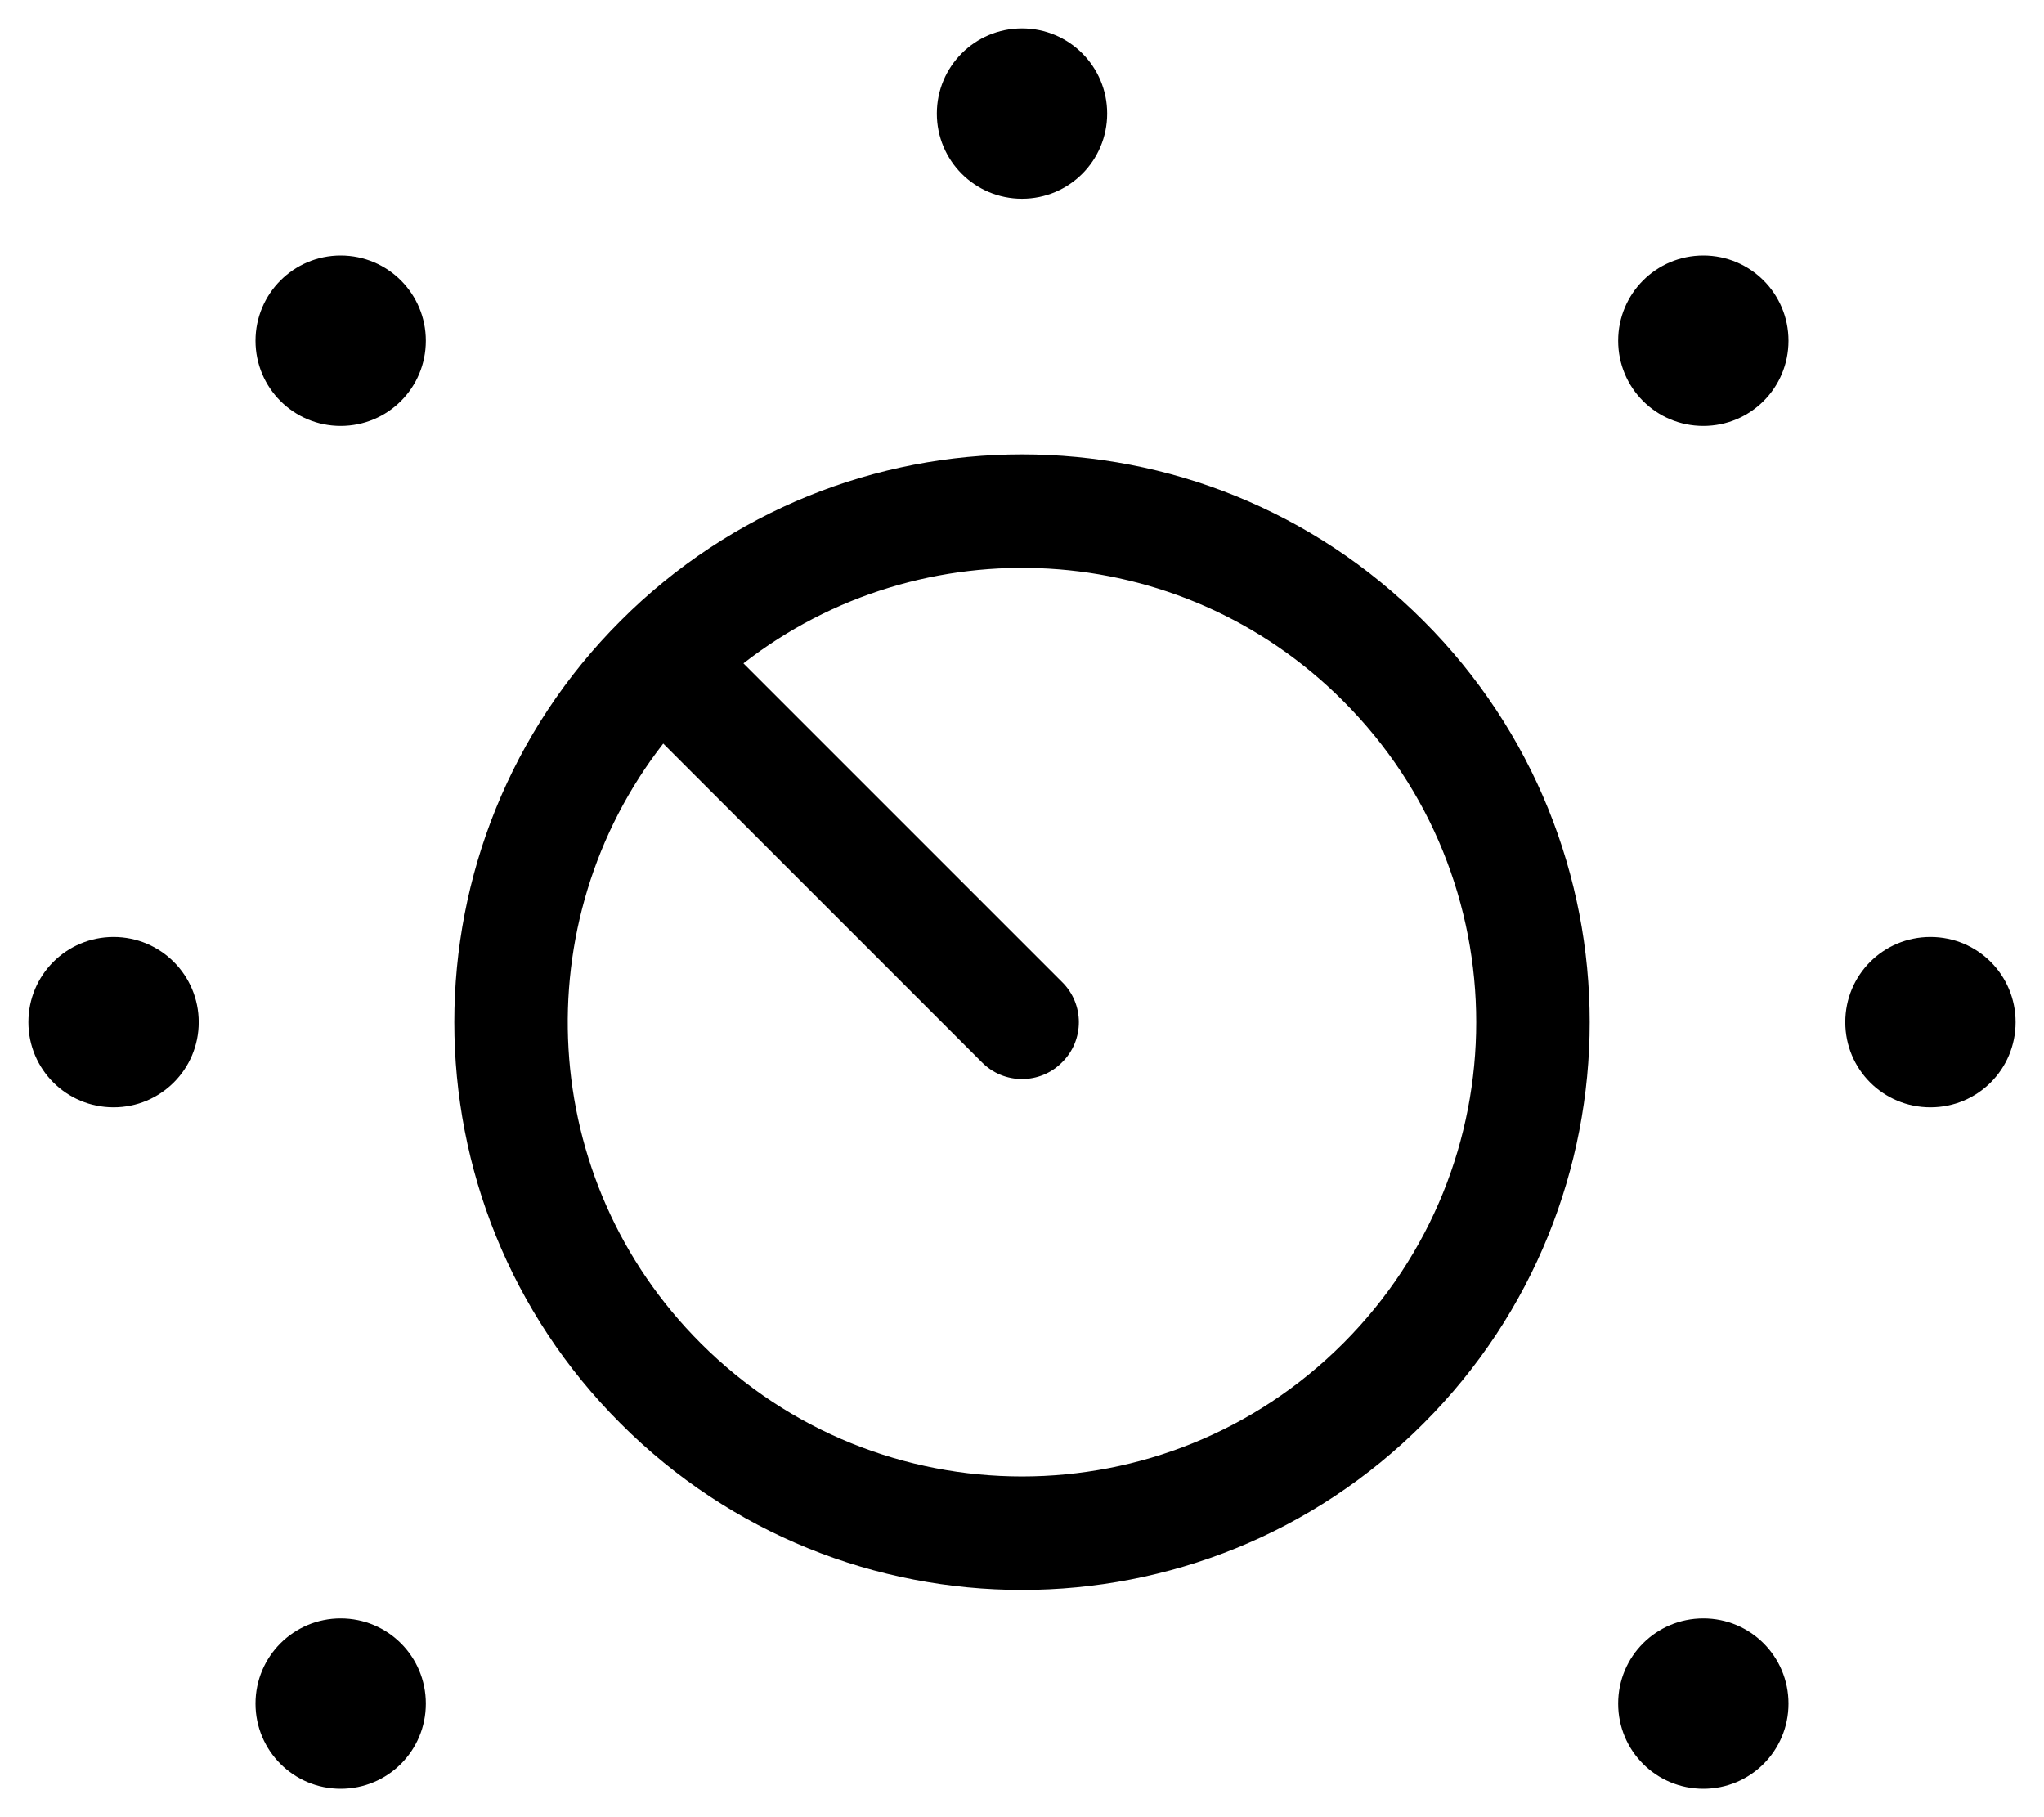 <svg fill="currentColor" xmlns="http://www.w3.org/2000/svg" viewBox="0 0 576 512"><!--! Font Awesome Pro 6.3.0 by @fontawesome - https://fontawesome.com License - https://fontawesome.com/license (Commercial License) Copyright 2023 Fonticons, Inc. --><path d="M264 32C264 18.75 274.7 8 288 8C301.3 8 312 18.75 312 32C312 45.25 301.3 56 288 56C274.7 56 264 45.25 264 32zM401.1 174.9C463.6 237.3 463.6 338.7 401.1 401.1C338.7 463.6 237.3 463.6 174.9 401.1C112.4 338.7 112.4 237.3 174.9 174.9C237.3 112.4 338.7 112.4 401.1 174.9V174.9zM378.5 378.5C428.5 328.5 428.5 247.5 378.5 197.5C332.4 151.3 259.7 147.8 209.5 186.9L299.3 276.7C305.6 282.9 305.6 293.1 299.3 299.3C293.1 305.6 282.9 305.6 276.7 299.3L186.9 209.5C147.8 259.7 151.3 332.4 197.5 378.5C247.5 428.5 328.5 428.5 378.5 378.5L378.5 378.5zM568 288C568 301.3 557.3 312 544 312C530.7 312 520 301.3 520 288C520 274.7 530.7 264 544 264C557.3 264 568 274.7 568 288zM8 288C8 274.7 18.75 264 32 264C45.25 264 56 274.7 56 288C56 301.3 45.25 312 32 312C18.75 312 8 301.3 8 288zM120 96C120 109.3 109.3 120 96 120C82.75 120 72 109.3 72 96C72 82.75 82.75 72 96 72C109.3 72 120 82.75 120 96zM456 96C456 82.75 466.7 72 480 72C493.3 72 504 82.75 504 96C504 109.3 493.3 120 480 120C466.7 120 456 109.3 456 96zM120 480C120 493.3 109.3 504 96 504C82.75 504 72 493.3 72 480C72 466.7 82.75 456 96 456C109.3 456 120 466.7 120 480zM456 480C456 466.7 466.7 456 480 456C493.3 456 504 466.7 504 480C504 493.3 493.3 504 480 504C466.7 504 456 493.3 456 480z"/></svg>